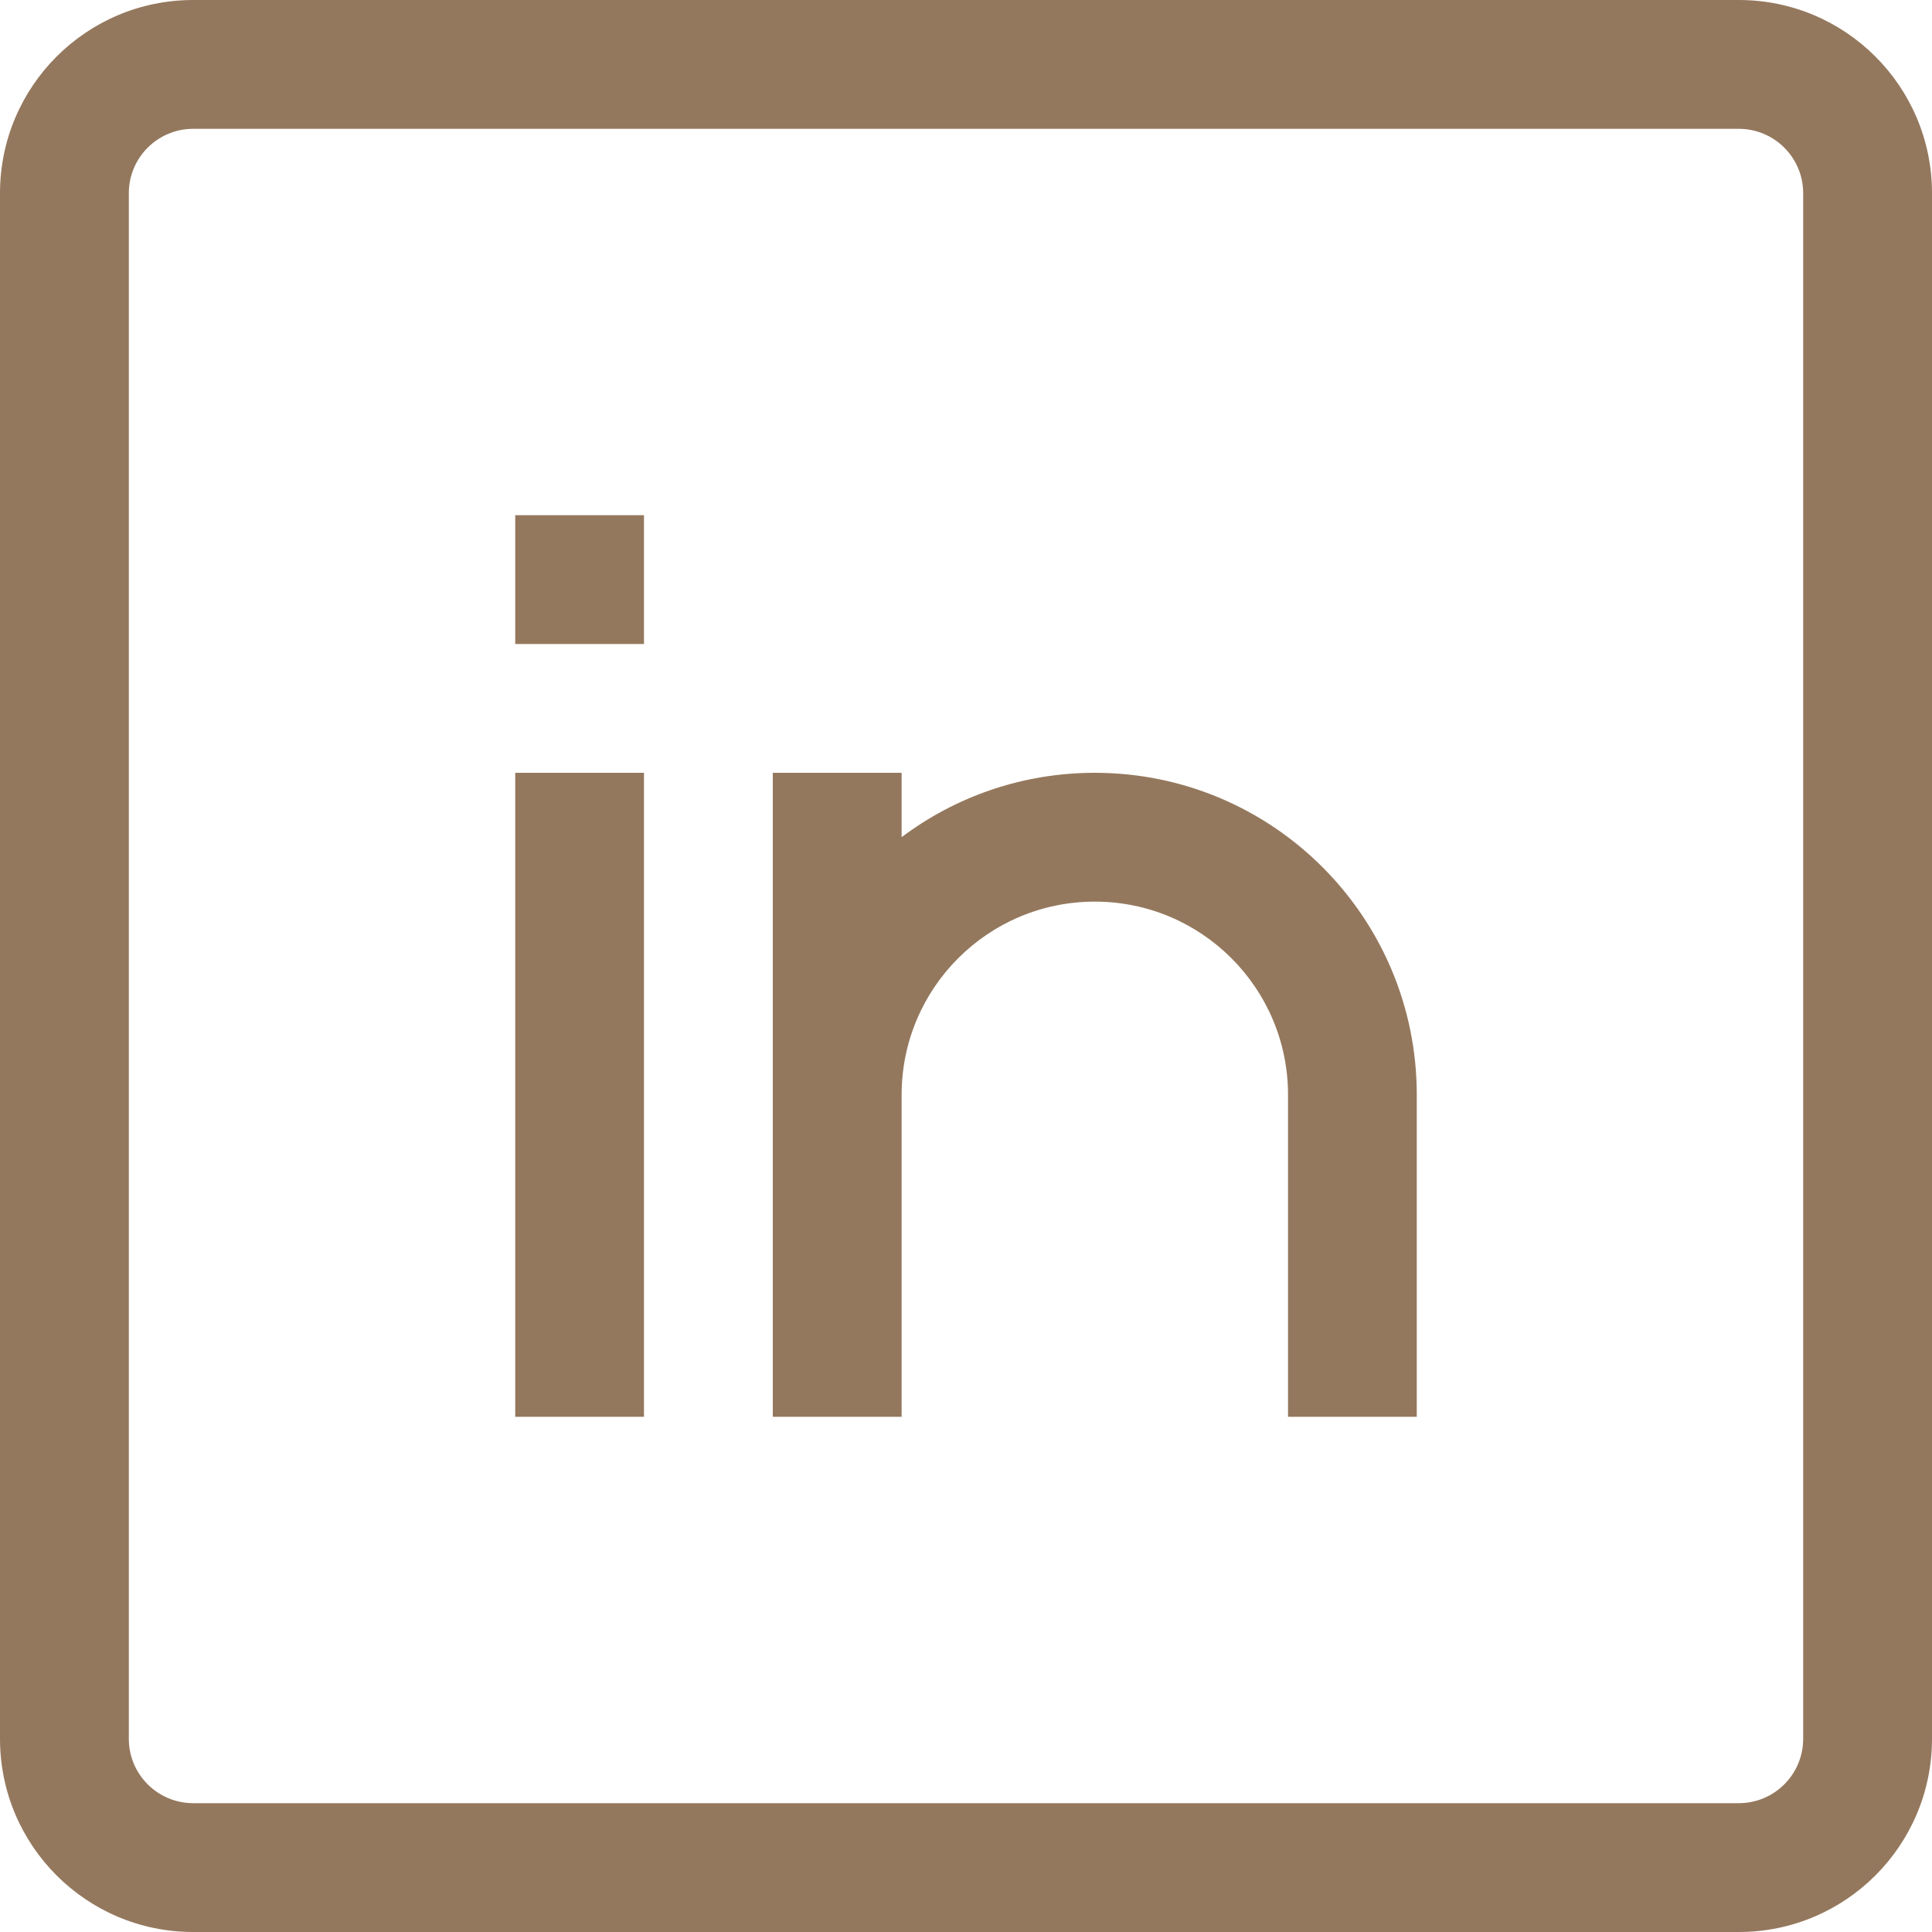 <svg width="25" height="25" viewBox="0 0 25 25" fill="none" xmlns="http://www.w3.org/2000/svg">
<g id="linkedin">
<path id="Vector (Stroke)" fill-rule="evenodd" clip-rule="evenodd" d="M0 2.5C0 1.119 1.119 0 2.5 0H22.5C23.881 0 25 1.119 25 2.5V22.5C25 23.881 23.881 25 22.5 25H2.5C1.119 25 0 23.881 0 22.5V2.5ZM2.5 1.667C2.04 1.667 1.667 2.04 1.667 2.5V22.5C1.667 22.96 2.04 23.333 2.5 23.333H22.5C22.96 23.333 23.333 22.96 23.333 22.5V2.5C23.333 2.04 22.96 1.667 22.5 1.667H2.5ZM8.333 8.333H6.667V6.667H8.333V8.333ZM6.667 18.333V10H8.333V18.333H6.667ZM14.167 11.667C12.786 11.667 11.667 12.786 11.667 14.167V18.333H10V10H11.667V10.833C12.363 10.31 13.229 10 14.167 10C16.468 10 18.333 11.866 18.333 14.167V18.333H16.667V14.167C16.667 12.786 15.547 11.667 14.167 11.667Z" fill="#94785D"/>
</g>
</svg>
